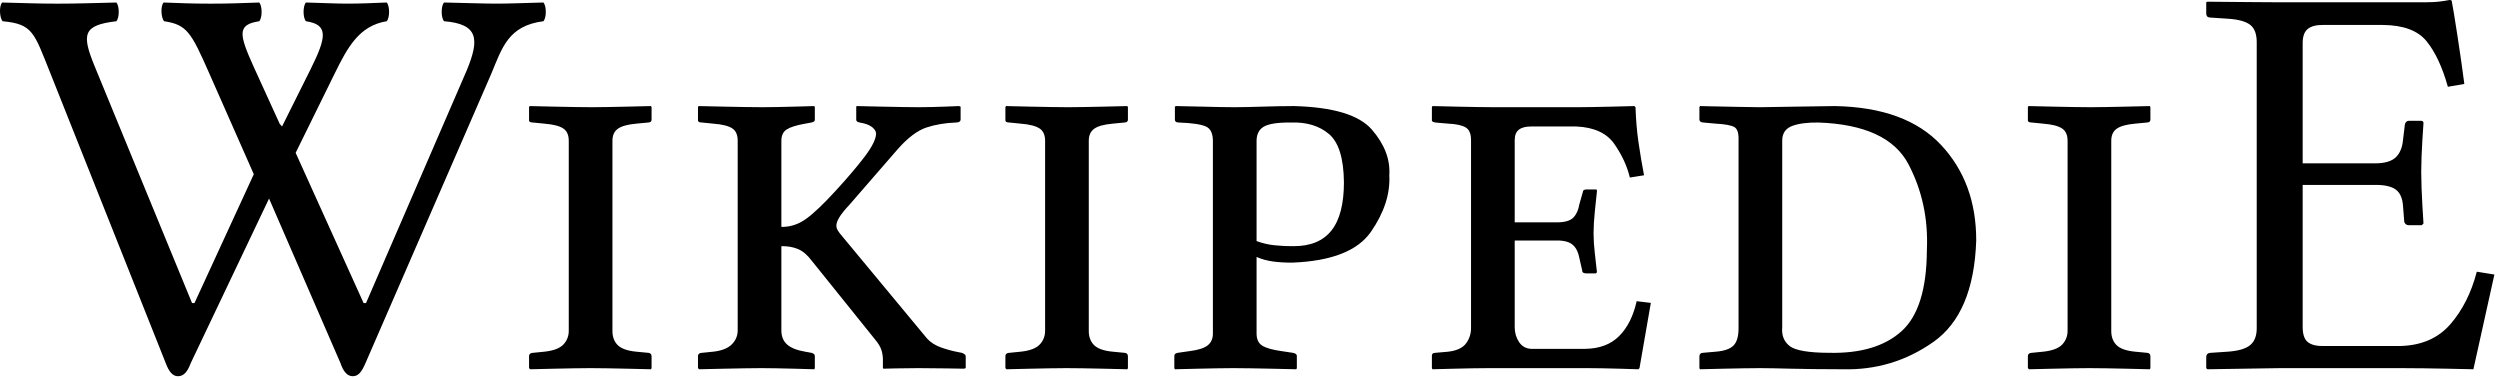 <?xml version="1.0" encoding="UTF-8"?>
<svg xmlns="http://www.w3.org/2000/svg" width="119" height="18" viewBox="0 0 119 18">
	<title>
		cs-wordmark
	</title>
	<g id="Page-1" fill="none" fill-rule="evenodd" stroke="none" stroke-width="1">
		<path id="cs-wordmark" fill="#000" fill-rule="nonzero" d="M25.866,0.119 C26.018,0.28 26.018,0.848 25.866,1.01 C24.197,1.226 23.907,2.257 23.381,3.52 L17.396,17.287 C17.219,17.692 17.067,17.908 16.79,17.908 C16.537,17.908 16.342,17.689 16.208,17.287 L12.807,9.451 L9.078,17.287 C8.927,17.692 8.749,17.908 8.471,17.908 C8.219,17.908 8.041,17.692 7.89,17.287 L2.39,3.467 C1.619,1.55 1.568,1.146 0.127,1.011 C-0.025,0.849 -0.05,0.282 0.102,0.12 C1.29,0.146 1.72,0.174 2.731,0.174 C3.717,0.174 4.349,0.147 5.538,0.12 C5.69,0.281 5.69,0.849 5.538,1.011 C3.945,1.199 3.877,1.626 4.512,3.17 L9.141,14.426 L9.257,14.426 L12.081,8.293 L9.95,3.467 C9.103,1.55 8.901,1.173 7.813,1.011 C7.662,0.849 7.636,0.282 7.788,0.12 C8.597,0.146 9.027,0.174 10.038,0.174 C11.024,0.174 11.429,0.147 12.339,0.12 C12.491,0.281 12.491,0.849 12.339,1.011 C11.277,1.173 11.378,1.631 12.071,3.17 L13.315,5.897 L13.426,6.018 L14.766,3.332 C15.547,1.767 15.651,1.173 14.564,1.011 C14.412,0.847 14.412,0.28 14.564,0.119 C15.5,0.145 15.98,0.173 16.561,0.173 C17.143,0.173 17.775,0.146 18.407,0.119 C18.558,0.28 18.558,0.848 18.407,1.01 C17.092,1.226 16.543,2.254 15.921,3.52 L14.073,7.275 L17.307,14.425 L17.423,14.425 L22.225,3.331 C22.824,1.87 22.781,1.144 21.138,1.01 C20.986,0.848 20.986,0.281 21.138,0.119 C22.326,0.145 23.059,0.173 23.641,0.173 C24.223,0.173 24.855,0.146 25.866,0.119 Z M87.345,5.049 C89.598,5.091 91.282,5.709 92.397,6.902 C93.513,8.095 94.07,9.61 94.068,11.448 C93.991,13.77 93.308,15.382 92.019,16.284 C90.731,17.186 89.299,17.617 87.723,17.577 C86.666,17.575 85.844,17.565 85.256,17.55 C84.668,17.534 84.177,17.525 83.781,17.523 C83.308,17.525 82.729,17.534 82.046,17.55 C81.364,17.565 80.988,17.575 80.919,17.577 L80.919,17.577 L80.892,17.523 L80.892,16.956 C80.892,16.914 80.906,16.876 80.933,16.844 C80.96,16.812 81,16.796 81.054,16.794 L81.054,16.794 L81.675,16.74 C82.075,16.708 82.356,16.609 82.519,16.443 C82.682,16.276 82.761,15.988 82.755,15.579 L82.755,15.579 L82.755,6.669 C82.766,6.334 82.697,6.126 82.549,6.045 C82.401,5.963 82.11,5.91 81.675,5.886 L81.675,5.886 L81.081,5.832 C81.026,5.831 80.981,5.819 80.946,5.795 C80.911,5.771 80.893,5.738 80.892,5.697 L80.892,5.697 L80.892,5.103 L80.919,5.049 C80.946,5.05 81.157,5.054 81.553,5.063 C81.949,5.072 82.373,5.08 82.823,5.089 C83.273,5.098 83.593,5.102 83.781,5.103 C84.11,5.101 84.681,5.092 85.492,5.076 C86.304,5.06 86.922,5.051 87.345,5.049 Z M30.988,5.049 L31.015,5.103 L31.015,5.697 C31.015,5.782 30.961,5.828 30.853,5.832 L30.853,5.832 L30.286,5.886 C29.873,5.923 29.579,6.005 29.405,6.132 C29.231,6.26 29.147,6.457 29.152,6.723 L29.152,6.723 L29.152,15.714 C29.145,16.011 29.226,16.246 29.395,16.419 C29.564,16.592 29.861,16.699 30.286,16.74 L30.286,16.74 L30.853,16.794 C30.895,16.794 30.932,16.807 30.964,16.834 C30.997,16.861 31.013,16.902 31.015,16.956 L31.015,16.956 L31.015,17.523 L30.988,17.577 C30.92,17.575 30.543,17.565 29.858,17.55 C29.172,17.534 28.586,17.525 28.099,17.523 C27.649,17.525 27.078,17.534 26.385,17.55 C25.692,17.565 25.309,17.575 25.237,17.577 L25.237,17.577 L25.183,17.523 L25.183,16.956 C25.184,16.902 25.202,16.861 25.237,16.834 C25.272,16.807 25.317,16.794 25.372,16.794 L25.372,16.794 L25.912,16.74 C26.35,16.694 26.655,16.577 26.827,16.389 C26.998,16.201 27.08,15.976 27.073,15.714 L27.073,15.714 L27.073,6.723 C27.077,6.433 26.988,6.23 26.807,6.112 C26.625,5.995 26.327,5.919 25.912,5.886 L25.372,5.832 C25.317,5.833 25.272,5.825 25.237,5.808 C25.202,5.792 25.184,5.764 25.183,5.724 L25.183,5.724 L25.183,5.103 L25.21,5.049 C25.282,5.051 25.672,5.06 26.381,5.076 C27.091,5.092 27.69,5.101 28.18,5.103 C28.616,5.101 29.175,5.092 29.858,5.076 C30.54,5.06 30.917,5.051 30.988,5.049 L30.988,5.049 Z M116.6,-7.10542736e-15 C116.676,-7.10542736e-15 116.712,0.027 116.708,0.081 L116.708,0.081 C116.748,0.269 116.837,0.811 116.975,1.704 C117.112,2.598 117.222,3.362 117.302,3.996 L117.302,3.996 L116.519,4.131 C116.256,3.193 115.918,2.47 115.503,1.961 C115.089,1.452 114.392,1.194 113.414,1.188 L113.414,1.188 L110.579,1.188 C110.255,1.184 110.012,1.247 109.85,1.377 C109.688,1.508 109.607,1.733 109.607,2.052 L109.607,2.052 L109.607,7.776 L113.036,7.776 C113.501,7.776 113.834,7.681 114.035,7.492 C114.236,7.303 114.353,7.02 114.386,6.642 L114.386,6.642 L114.467,5.967 C114.468,5.911 114.486,5.861 114.521,5.818 C114.556,5.776 114.601,5.753 114.656,5.751 L114.656,5.751 L115.25,5.751 C115.29,5.752 115.318,5.763 115.334,5.785 C115.351,5.806 115.359,5.831 115.358,5.859 C115.353,5.9 115.335,6.176 115.304,6.686 C115.272,7.196 115.254,7.694 115.25,8.181 C115.254,8.685 115.272,9.209 115.304,9.754 C115.335,10.298 115.353,10.593 115.358,10.638 L115.358,10.638 L115.277,10.719 L114.656,10.719 C114.588,10.716 114.535,10.695 114.497,10.655 C114.46,10.615 114.441,10.573 114.44,10.53 L114.44,10.53 L114.386,9.828 C114.363,9.443 114.246,9.174 114.035,9.021 C113.823,8.869 113.49,8.796 113.036,8.802 L113.036,8.802 L109.607,8.802 L109.607,15.579 C109.61,15.935 109.698,16.174 109.87,16.298 C110.042,16.421 110.279,16.478 110.579,16.47 L110.579,16.47 L114.251,16.47 C115.267,16.444 116.063,16.097 116.64,15.43 C117.218,14.763 117.636,13.931 117.896,12.933 L117.896,12.933 L118.733,13.068 L117.734,17.577 C117.671,17.575 117.257,17.565 116.492,17.55 C115.727,17.534 114.989,17.525 114.278,17.523 L114.278,17.523 L108.527,17.523 L105.071,17.577 L105.017,17.523 L105.017,16.983 C105.016,16.939 105.032,16.898 105.064,16.858 C105.097,16.818 105.153,16.797 105.233,16.794 L105.233,16.794 L106.043,16.74 C106.561,16.703 106.922,16.594 107.126,16.412 C107.331,16.231 107.428,15.953 107.42,15.579 L107.42,15.579 L107.42,2.052 C107.427,1.642 107.326,1.354 107.116,1.188 C106.907,1.021 106.549,0.922 106.043,0.891 L106.043,0.891 L105.233,0.837 C105.141,0.834 105.082,0.813 105.054,0.773 C105.027,0.733 105.014,0.691 105.017,0.648 L105.017,0.648 L105.017,0.108 L105.071,0.081 C105.1,0.081 105.345,0.084 105.805,0.088 C106.265,0.092 106.766,0.097 107.307,0.101 C107.694,0.104 108.012,0.106 108.261,0.107 L115.507,0.107 C115.73,0.105 115.906,0.097 116.036,0.084 C116.199,0.068 116.387,0.04 116.6,-7.10542736e-15 Z M102.332,5.049 L102.359,5.103 L102.359,5.697 C102.359,5.782 102.305,5.828 102.197,5.832 L102.197,5.832 L101.63,5.886 C101.216,5.923 100.923,6.005 100.749,6.132 C100.575,6.26 100.491,6.457 100.496,6.723 L100.496,6.723 L100.496,15.714 C100.489,16.011 100.57,16.246 100.739,16.419 C100.908,16.592 101.205,16.699 101.63,16.74 L101.63,16.74 L102.197,16.794 C102.239,16.794 102.276,16.807 102.308,16.834 C102.34,16.861 102.357,16.902 102.359,16.956 L102.359,16.956 L102.359,17.523 L102.332,17.577 C102.264,17.575 101.887,17.565 101.201,17.55 C100.516,17.534 99.929,17.525 99.443,17.523 C98.993,17.525 98.421,17.534 97.728,17.55 C97.035,17.565 96.653,17.575 96.581,17.577 L96.581,17.577 L96.527,17.523 L96.527,16.956 C96.528,16.902 96.546,16.861 96.581,16.834 C96.616,16.807 96.661,16.794 96.716,16.794 L96.716,16.794 L97.256,16.74 C97.694,16.694 97.999,16.577 98.171,16.389 C98.342,16.201 98.424,15.976 98.417,15.714 L98.417,15.714 L98.417,6.723 C98.421,6.433 98.332,6.23 98.15,6.112 C97.969,5.995 97.67,5.919 97.256,5.886 L97.256,5.886 L96.716,5.832 C96.661,5.833 96.616,5.825 96.581,5.808 C96.546,5.792 96.528,5.764 96.527,5.724 L96.527,5.724 L96.527,5.103 L96.554,5.049 C96.625,5.051 97.016,5.06 97.725,5.076 C98.434,5.092 99.034,5.101 99.524,5.103 C99.96,5.101 100.519,5.092 101.201,5.076 C101.884,5.06 102.26,5.051 102.332,5.049 L102.332,5.049 Z M77.797,5.049 L77.851,5.103 C77.868,5.682 77.915,6.239 77.992,6.774 C78.07,7.308 78.158,7.832 78.256,8.343 L78.256,8.343 L77.581,8.451 C77.453,7.913 77.209,7.383 76.848,6.861 C76.488,6.34 75.886,6.06 75.043,6.021 L75.043,6.021 L72.883,6.021 C72.626,6.019 72.431,6.07 72.299,6.173 C72.167,6.276 72.1,6.441 72.1,6.669 L72.1,6.669 L72.1,10.584 L74.125,10.584 C74.493,10.582 74.749,10.505 74.894,10.354 C75.039,10.204 75.134,9.992 75.178,9.72 L75.178,9.72 L75.34,9.153 C75.34,9.067 75.394,9.023 75.502,9.018 L75.502,9.018 L75.961,9.018 C75.987,9.018 76.002,9.025 76.008,9.038 C76.014,9.052 76.016,9.072 76.015,9.099 C75.984,9.402 75.951,9.728 75.913,10.078 C75.876,10.427 75.856,10.767 75.853,11.097 C75.856,11.431 75.876,11.748 75.913,12.049 C75.951,12.349 75.984,12.653 76.015,12.96 L76.015,12.96 L75.961,13.014 L75.502,13.014 C75.371,13.009 75.308,12.964 75.313,12.879 L75.313,12.879 L75.178,12.285 C75.13,12.014 75.029,11.807 74.874,11.664 C74.719,11.521 74.469,11.449 74.125,11.448 L74.125,11.448 L72.1,11.448 L72.1,15.579 C72.102,15.846 72.172,16.081 72.309,16.284 C72.446,16.487 72.637,16.594 72.883,16.605 L72.883,16.605 L75.448,16.605 C76.132,16.598 76.673,16.396 77.071,15.997 C77.469,15.599 77.747,15.046 77.905,14.337 L77.905,14.337 L78.58,14.418 L78.04,17.523 L77.986,17.577 C77.936,17.575 77.637,17.565 77.088,17.55 C76.539,17.534 76.037,17.525 75.583,17.523 L75.583,17.523 L70.858,17.523 C70.392,17.525 69.845,17.534 69.218,17.55 C68.59,17.565 68.246,17.575 68.185,17.577 L68.185,17.577 L68.158,17.523 L68.158,16.929 C68.156,16.899 68.166,16.87 68.188,16.841 C68.21,16.812 68.254,16.796 68.32,16.794 L68.32,16.794 L68.941,16.74 C69.352,16.69 69.637,16.554 69.795,16.331 C69.953,16.109 70.028,15.858 70.021,15.579 L70.021,15.579 L70.021,6.669 C70.023,6.368 69.938,6.167 69.764,6.065 C69.591,5.963 69.317,5.903 68.941,5.886 L68.941,5.886 L68.32,5.832 C68.242,5.817 68.195,5.799 68.178,5.778 C68.161,5.757 68.154,5.739 68.158,5.724 L68.158,5.724 L68.158,5.103 L68.185,5.049 C68.256,5.051 68.64,5.06 69.339,5.076 C70.038,5.092 70.625,5.101 71.101,5.103 L71.101,5.103 L75.07,5.103 C75.538,5.101 76.093,5.092 76.737,5.076 C77.38,5.06 77.734,5.051 77.797,5.049 L77.797,5.049 Z M53.662,5.049 L53.689,5.103 L53.689,5.697 C53.689,5.782 53.635,5.828 53.527,5.832 L53.527,5.832 L52.96,5.886 C52.547,5.923 52.253,6.005 52.079,6.132 C51.905,6.26 51.821,6.457 51.826,6.723 L51.826,6.723 L51.826,15.714 C51.819,16.011 51.9,16.246 52.069,16.419 C52.238,16.592 52.535,16.699 52.96,16.74 L52.96,16.74 L53.527,16.794 C53.569,16.794 53.606,16.807 53.638,16.834 C53.67,16.861 53.687,16.902 53.689,16.956 L53.689,16.956 L53.689,17.523 L53.662,17.577 C53.594,17.575 53.217,17.565 52.531,17.55 C51.846,17.534 51.26,17.525 50.773,17.523 C50.323,17.525 49.751,17.534 49.059,17.55 C48.366,17.565 47.983,17.575 47.911,17.577 L47.911,17.577 L47.857,17.523 L47.857,16.956 C47.858,16.902 47.876,16.861 47.911,16.834 C47.946,16.807 47.991,16.794 48.046,16.794 L48.046,16.794 L48.586,16.74 C49.024,16.694 49.329,16.577 49.501,16.389 C49.672,16.201 49.754,15.976 49.747,15.714 L49.747,15.714 L49.747,6.723 C49.751,6.433 49.662,6.23 49.48,6.112 C49.299,5.995 49.001,5.919 48.586,5.886 L48.046,5.832 C47.991,5.833 47.946,5.825 47.911,5.808 C47.876,5.792 47.858,5.764 47.857,5.724 L47.857,5.724 L47.857,5.103 L47.884,5.049 C47.955,5.051 48.346,5.06 49.055,5.076 C49.764,5.092 50.364,5.101 50.854,5.103 C51.29,5.101 51.849,5.092 52.531,5.076 C53.214,5.06 53.591,5.051 53.662,5.049 L53.662,5.049 Z M61.595,5.049 C63.461,5.098 64.697,5.472 65.301,6.169 C65.905,6.867 66.182,7.591 66.131,8.343 C66.178,9.225 65.888,10.12 65.26,11.029 C64.632,11.938 63.384,12.429 61.514,12.501 C61.178,12.503 60.871,12.485 60.593,12.447 C60.314,12.409 60.054,12.337 59.813,12.231 L59.813,12.231 L59.813,15.849 C59.808,16.136 59.898,16.338 60.083,16.453 C60.267,16.568 60.573,16.655 61.001,16.713 L61.001,16.713 L61.541,16.794 C61.596,16.806 61.641,16.822 61.676,16.844 C61.711,16.866 61.729,16.903 61.73,16.956 L61.73,16.956 L61.73,17.523 L61.703,17.577 C61.63,17.575 61.236,17.565 60.518,17.55 C59.801,17.534 59.197,17.525 58.706,17.523 C58.259,17.525 57.701,17.534 57.032,17.55 C56.363,17.565 55.994,17.575 55.925,17.577 L55.925,17.577 L55.898,17.523 L55.898,16.956 C55.898,16.903 55.912,16.866 55.939,16.844 C55.966,16.822 56.006,16.806 56.06,16.794 L56.06,16.794 L56.627,16.713 C57.039,16.662 57.328,16.568 57.494,16.433 C57.66,16.297 57.74,16.102 57.734,15.849 L57.734,15.849 L57.734,6.777 C57.746,6.376 57.634,6.124 57.4,6.021 C57.165,5.917 56.737,5.854 56.114,5.832 C56.035,5.83 55.984,5.814 55.959,5.785 C55.934,5.755 55.923,5.726 55.925,5.697 L55.925,5.697 L55.925,5.076 L55.979,5.049 C56.223,5.051 56.639,5.06 57.228,5.076 C57.816,5.092 58.327,5.101 58.76,5.103 C59.146,5.101 59.589,5.092 60.086,5.076 C60.584,5.06 61.087,5.051 61.595,5.049 Z M45.644,5.049 L45.725,5.076 L45.725,5.697 C45.721,5.782 45.649,5.828 45.509,5.832 C44.994,5.85 44.525,5.929 44.102,6.068 C43.678,6.208 43.229,6.543 42.755,7.074 L42.755,7.074 L40.433,9.747 C40.206,9.988 40.046,10.188 39.951,10.348 C39.855,10.507 39.809,10.64 39.812,10.746 C39.814,10.826 39.837,10.902 39.883,10.975 C39.929,11.048 39.986,11.125 40.055,11.205 L40.055,11.205 L44.132,16.119 C44.303,16.304 44.528,16.446 44.807,16.544 C45.086,16.642 45.365,16.716 45.644,16.767 L45.644,16.767 L45.779,16.794 C45.822,16.807 45.864,16.828 45.904,16.855 C45.944,16.881 45.965,16.915 45.968,16.956 L45.968,16.956 L45.968,17.523 L45.887,17.55 C45.843,17.549 45.573,17.544 45.077,17.536 C44.581,17.529 44.122,17.524 43.7,17.523 C43.336,17.524 42.977,17.528 42.623,17.536 C42.27,17.544 42.08,17.549 42.053,17.55 L42.053,17.55 L42.026,17.523 L42.026,17.199 C42.033,17.027 42.013,16.857 41.965,16.689 C41.918,16.521 41.803,16.331 41.621,16.119 L41.621,16.119 L38.624,12.393 C38.424,12.128 38.21,11.948 37.98,11.853 C37.749,11.757 37.487,11.712 37.193,11.718 L37.193,11.718 L37.193,15.714 C37.191,16.008 37.283,16.236 37.467,16.399 C37.65,16.561 37.937,16.675 38.327,16.74 L38.327,16.74 L38.624,16.794 C38.666,16.806 38.703,16.822 38.736,16.844 C38.768,16.866 38.784,16.903 38.786,16.956 L38.786,16.956 L38.786,17.523 L38.759,17.577 C38.705,17.575 38.388,17.565 37.807,17.55 C37.227,17.534 36.707,17.525 36.248,17.523 C35.794,17.525 35.204,17.534 34.48,17.55 C33.755,17.565 33.355,17.575 33.278,17.577 L33.278,17.577 L33.224,17.523 L33.224,16.956 C33.225,16.902 33.243,16.861 33.278,16.834 C33.313,16.807 33.358,16.794 33.413,16.794 L33.413,16.794 L33.953,16.74 C34.356,16.694 34.651,16.577 34.837,16.389 C35.024,16.201 35.116,15.976 35.114,15.714 L35.114,15.714 L35.114,6.723 C35.12,6.433 35.034,6.23 34.858,6.112 C34.681,5.994 34.38,5.919 33.953,5.886 L33.953,5.886 L33.413,5.832 C33.358,5.832 33.313,5.825 33.278,5.808 C33.243,5.792 33.225,5.764 33.224,5.724 L33.224,5.724 L33.224,5.103 L33.251,5.049 C33.326,5.051 33.73,5.06 34.463,5.076 C35.196,5.092 35.809,5.101 36.302,5.103 C36.735,5.101 37.239,5.092 37.814,5.076 C38.389,5.06 38.704,5.051 38.759,5.049 L38.759,5.049 L38.786,5.103 L38.786,5.697 C38.786,5.736 38.773,5.765 38.746,5.785 C38.719,5.804 38.678,5.819 38.624,5.832 L38.624,5.832 L38.327,5.886 C37.914,5.958 37.62,6.05 37.446,6.163 C37.272,6.275 37.188,6.462 37.193,6.723 L37.193,6.723 L37.193,10.8 C37.617,10.807 38.012,10.678 38.378,10.412 C38.744,10.146 39.213,9.699 39.785,9.072 C40.337,8.472 40.792,7.937 41.149,7.469 C41.505,7 41.69,6.634 41.702,6.372 C41.703,6.26 41.64,6.153 41.513,6.051 C41.386,5.949 41.188,5.876 40.919,5.832 C40.865,5.819 40.825,5.804 40.798,5.785 C40.771,5.765 40.757,5.736 40.757,5.697 L40.757,5.697 L40.757,5.076 L40.784,5.049 C40.859,5.051 41.256,5.06 41.975,5.076 C42.695,5.092 43.288,5.101 43.754,5.103 C44.14,5.101 44.543,5.092 44.962,5.076 C45.382,5.06 45.609,5.051 45.644,5.049 L45.644,5.049 Z M86.562,5.832 C86.029,5.825 85.61,5.88 85.303,5.997 C84.997,6.115 84.84,6.339 84.834,6.669 L84.834,6.669 L84.834,15.579 C84.799,15.96 84.916,16.257 85.185,16.47 C85.454,16.682 86.084,16.791 87.075,16.794 C88.568,16.826 89.713,16.484 90.511,15.768 C91.308,15.051 91.711,13.764 91.719,11.907 C91.788,10.425 91.495,9.062 90.842,7.816 C90.188,6.571 88.761,5.91 86.562,5.832 Z M61.655,5.83 L61.433,5.832 C60.798,5.827 60.366,5.897 60.137,6.041 C59.907,6.185 59.799,6.43 59.813,6.777 L59.813,6.777 L59.813,11.475 C60.089,11.579 60.381,11.647 60.69,11.677 C61,11.708 61.292,11.721 61.568,11.718 C62.377,11.721 62.98,11.472 63.377,10.972 C63.774,10.472 63.972,9.704 63.971,8.667 C63.958,7.533 63.721,6.77 63.259,6.379 C62.797,5.987 62.188,5.805 61.433,5.832 Z"/>
	</g>
</svg>
